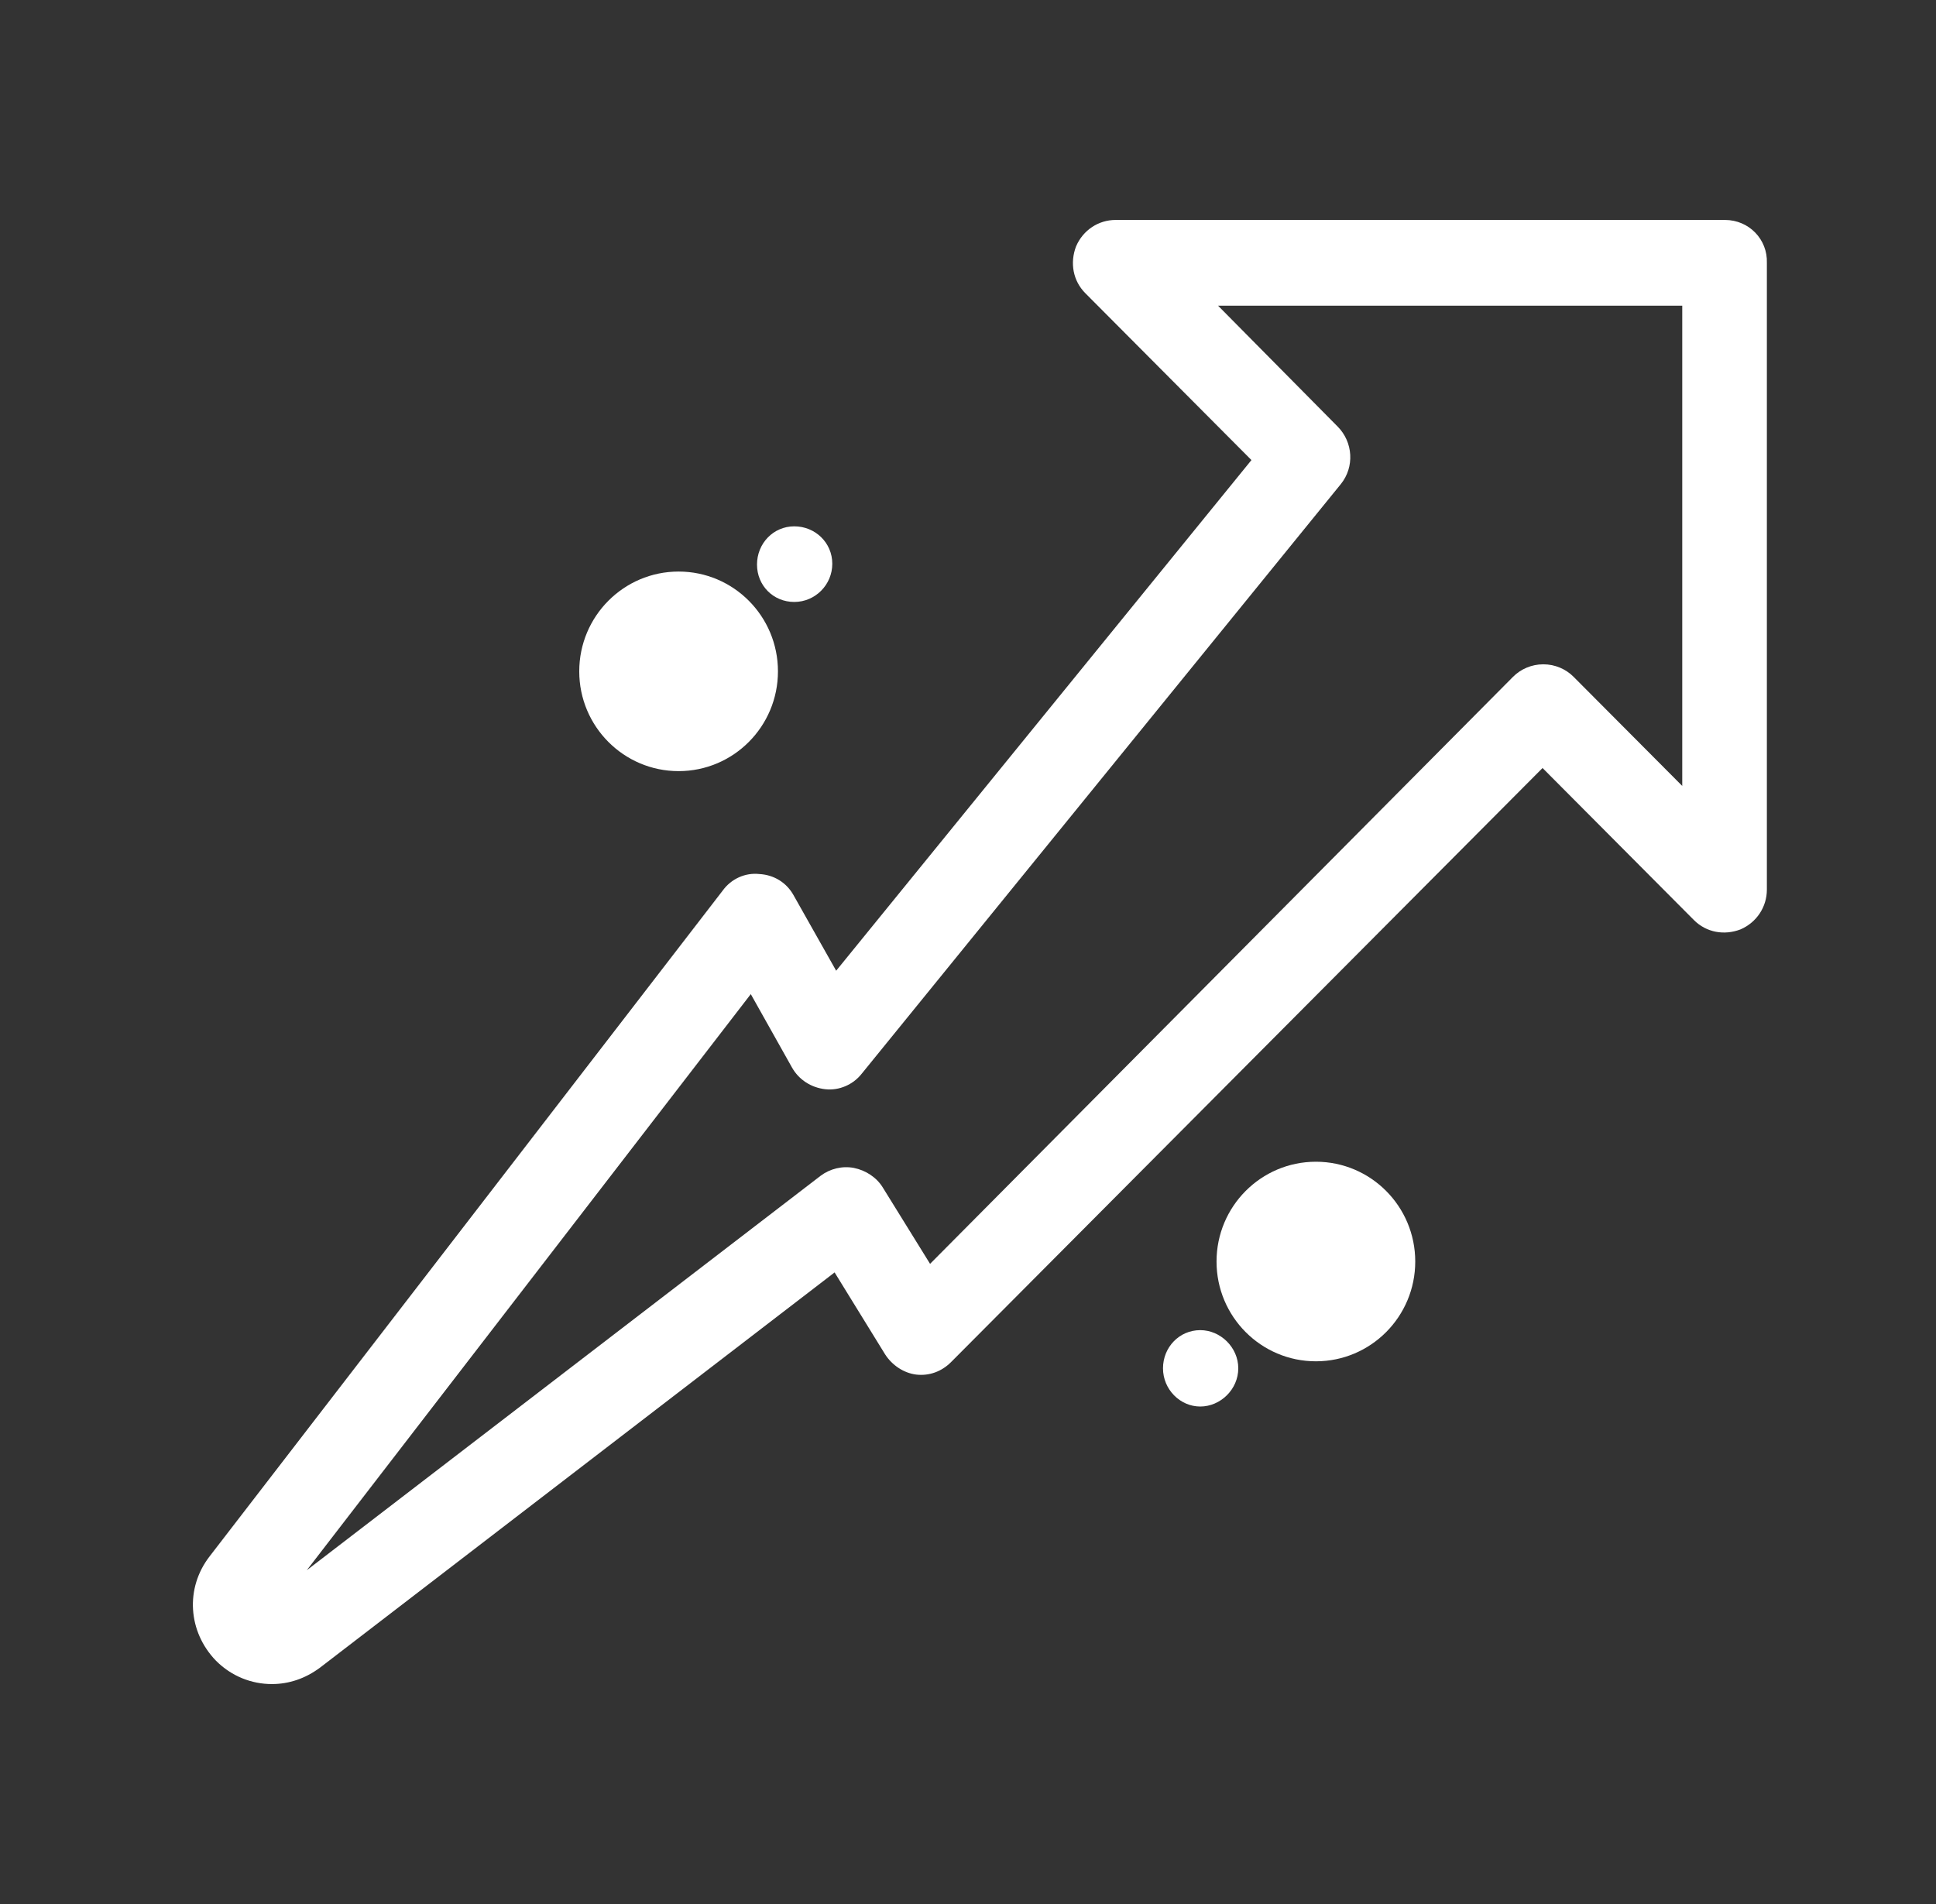 <svg width="61" height="60" viewBox="0 0 61 60" fill="none" xmlns="http://www.w3.org/2000/svg">
<rect x="0" y="0" width="61" height="60" fill="#333333" stroke="none"/>
<path d="M54.35 6.931H35.151C34.613 6.931 34.124 7.25 33.904 7.766C33.708 8.282 33.806 8.847 34.197 9.24L39.431 14.498L26.346 30.59L25.001 28.206C24.781 27.814 24.389 27.568 23.925 27.543C23.484 27.494 23.044 27.691 22.775 28.059L6.608 49.04C5.826 50.047 5.924 51.423 6.804 52.332C7.293 52.824 7.929 53.069 8.565 53.069C9.103 53.069 9.617 52.897 10.081 52.553L26.297 40.097L27.887 42.677C28.107 43.021 28.474 43.267 28.865 43.316C29.281 43.365 29.672 43.218 29.966 42.923L48.603 24.202L53.372 28.993C53.764 29.386 54.326 29.484 54.84 29.288C55.353 29.066 55.671 28.575 55.671 28.035V8.282C55.696 7.545 55.109 6.931 54.35 6.931ZM53.005 24.767L49.581 21.328C49.337 21.082 48.994 20.934 48.627 20.934C48.26 20.934 47.918 21.082 47.673 21.328L29.305 39.827L27.814 37.419C27.618 37.1 27.275 36.879 26.909 36.805C26.542 36.732 26.15 36.83 25.857 37.051L9.666 49.482L23.656 31.327L24.952 33.636C25.172 34.029 25.563 34.275 26.004 34.324C26.444 34.373 26.884 34.177 27.153 33.833L42.244 15.259C42.684 14.719 42.635 13.933 42.146 13.441L38.379 9.633H53.005V24.767Z" fill="white"/>
<path d="M21.382 24.3C23.111 24.3 24.512 22.892 24.512 21.156C24.512 19.419 23.111 18.011 21.382 18.011C19.653 18.011 18.251 19.419 18.251 21.156C18.251 22.892 19.653 24.3 21.382 24.3Z" fill="white"/>
<path d="M25.026 18.969C25.686 18.969 26.224 18.428 26.224 17.765C26.224 17.102 25.686 16.586 25.026 16.586C24.366 16.586 23.852 17.126 23.852 17.79C23.852 18.453 24.366 18.969 25.026 18.969Z" fill="white"/>
<path d="M41.462 42.898C43.191 42.898 44.592 41.49 44.592 39.754C44.592 38.017 43.191 36.609 41.462 36.609C39.733 36.609 38.331 38.017 38.331 39.754C38.331 41.49 39.733 42.898 41.462 42.898Z" fill="white"/>
<path d="M37.818 41.916C37.157 41.916 36.644 42.456 36.644 43.119C36.644 43.783 37.182 44.323 37.818 44.323C38.453 44.323 39.016 43.783 39.016 43.119C39.016 42.456 38.453 41.916 37.818 41.916Z" fill="white"/>
</svg>
